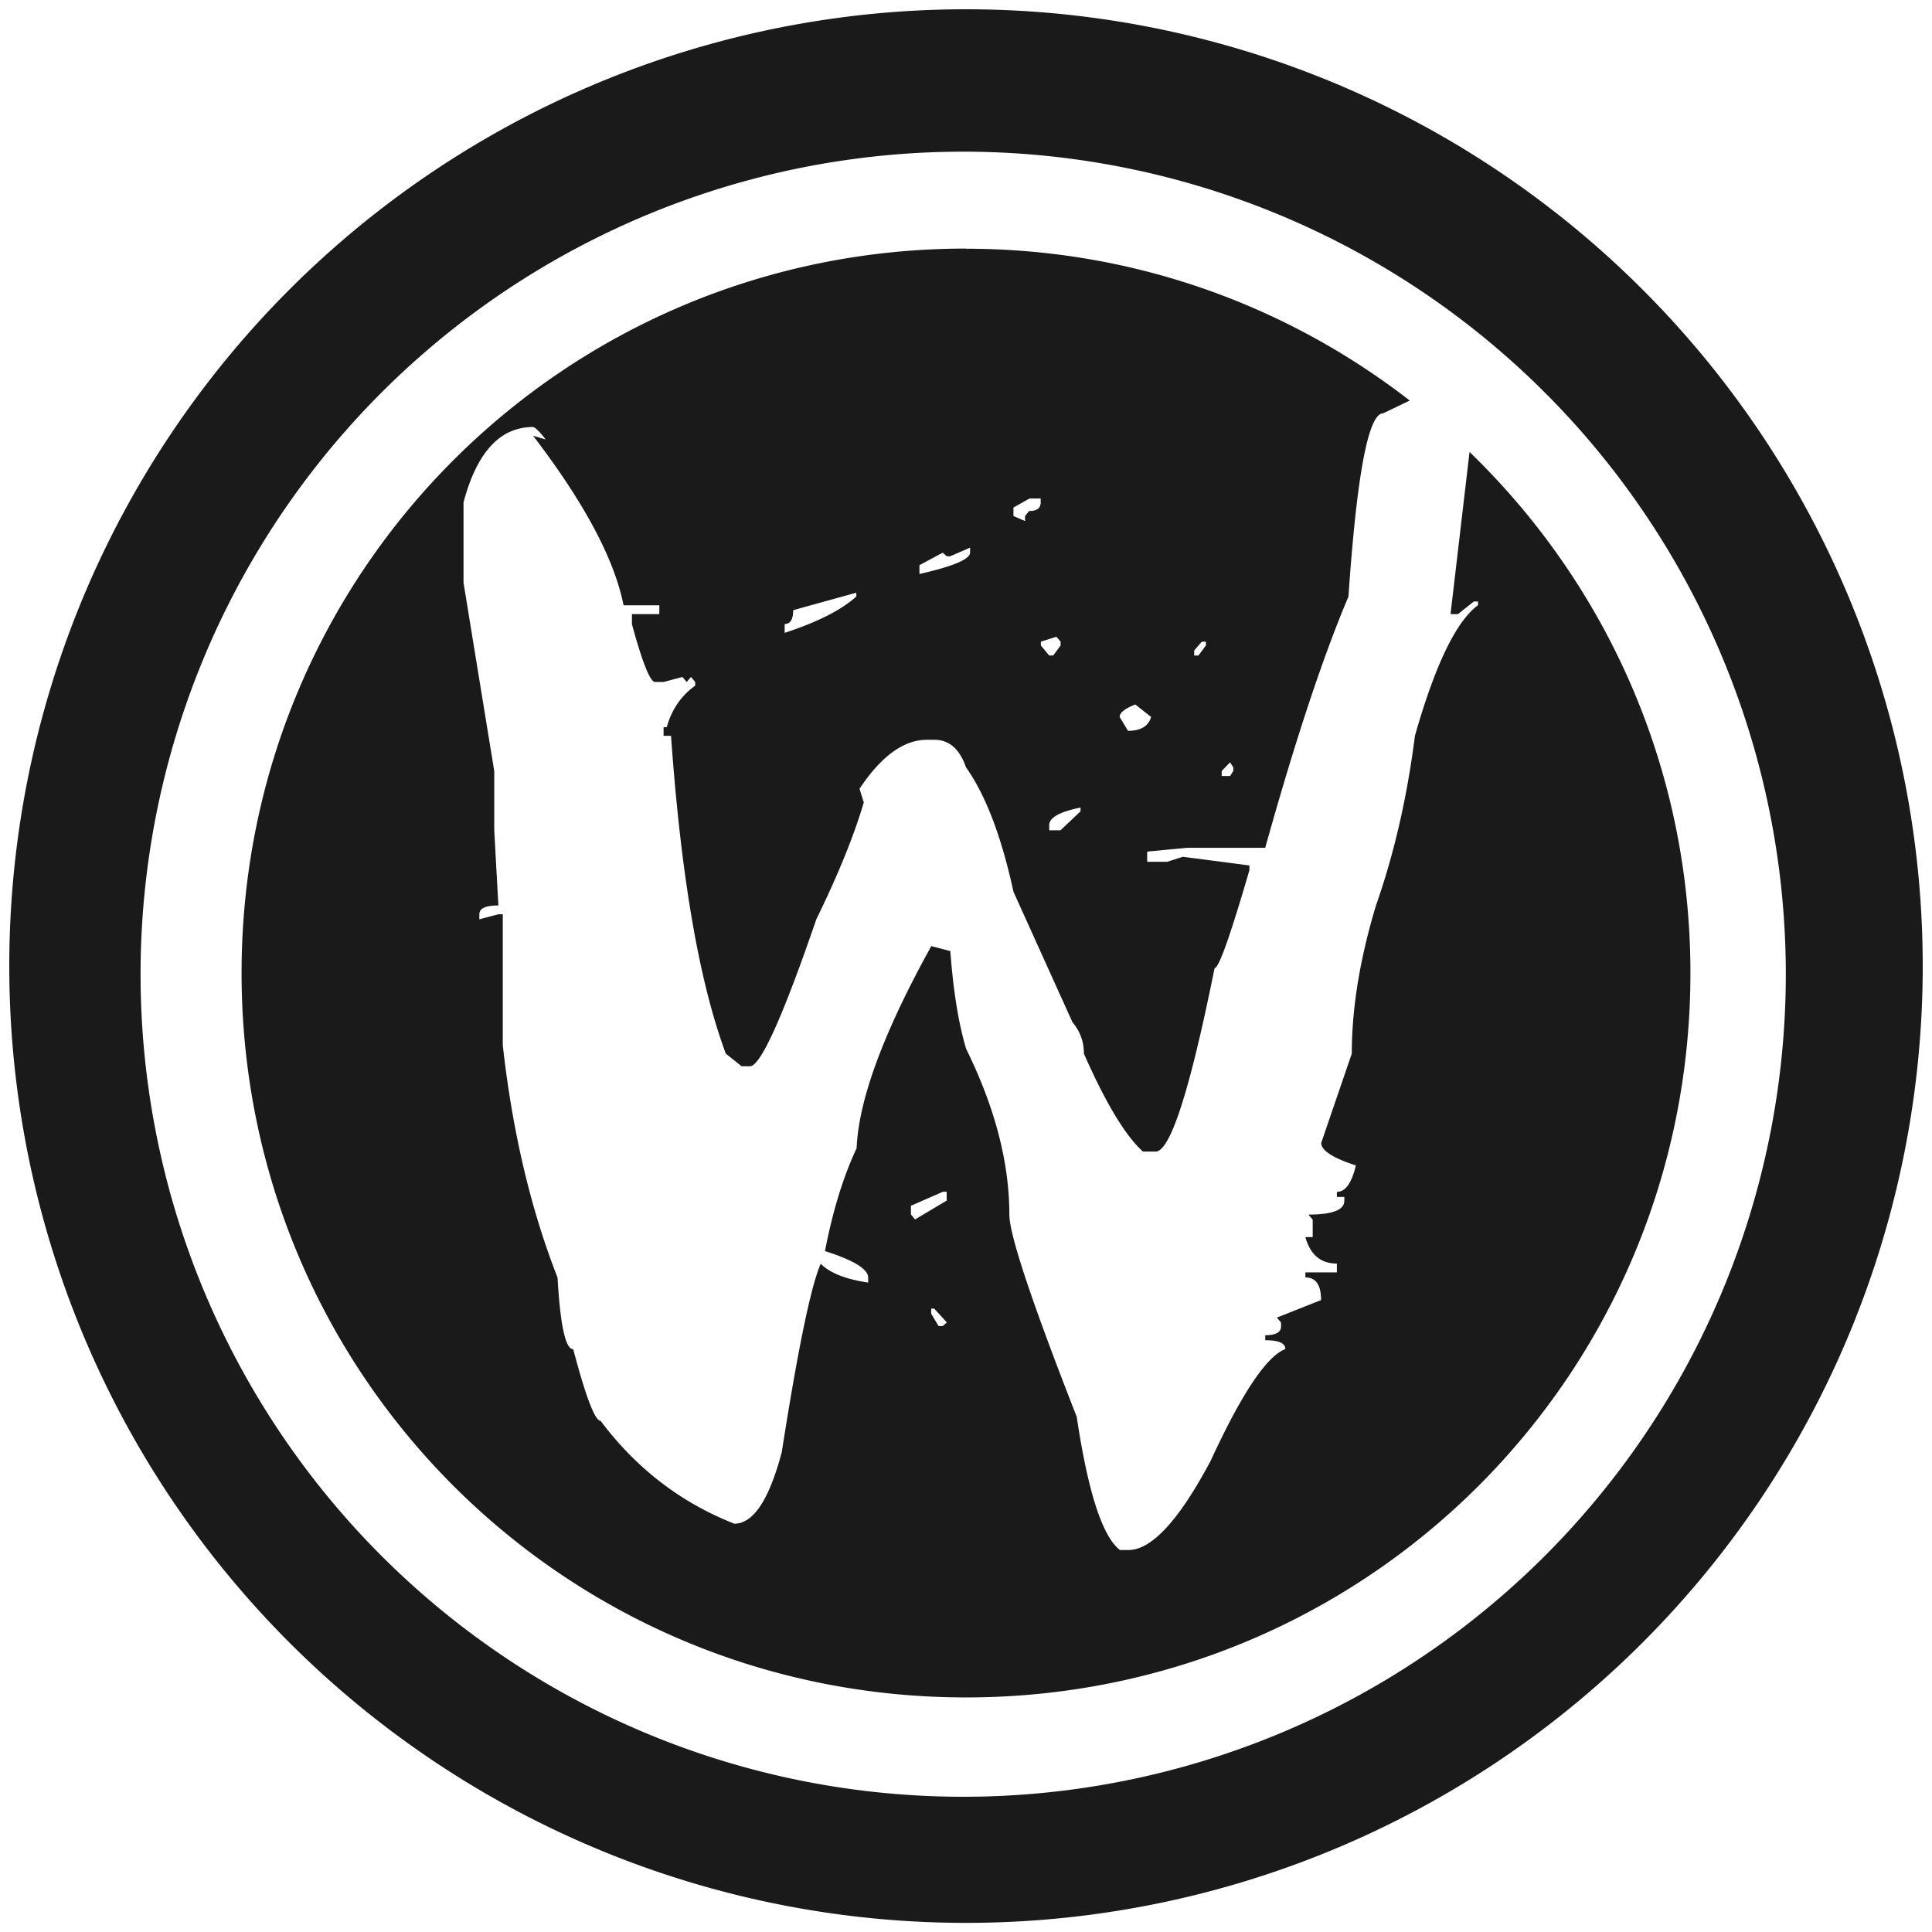 <svg xmlns="http://www.w3.org/2000/svg" width="48" height="48" viewBox="0 0 12.7 12.7">
  <path fill="#1a1a1a" d="M6.35.061A6.289 6.289 0 0 0 .061 6.351a6.289 6.289 0 0 0 6.289 6.289 6.289 6.289 0 0 0 6.289-6.289A6.289 6.289 0 0 0 6.35.061zm-.018.936a5.407 5.407 0 0 1 5.407 5.407 5.407 5.407 0 0 1-5.407 5.407A5.407 5.407 0 0 1 .924 6.404 5.407 5.407 0 0 1 6.332.997zm.018.637c-2.638 0-4.762 2.124-4.762 4.762 0 2.638 2.124 4.762 4.762 4.762 2.638 0 4.762-2.124 4.762-4.762 0-1.349-.557-2.56-1.452-3.425L9.535 4.037h.049l.104-.083h.028v.024c-.143.105-.282.391-.415.859-.051.402-.136.773-.256 1.115-.106.352-.159.676-.159.974l-.201.587c-0.0.049.076.099.228.148-.028.116-.069.174-.125.174v.033h.049v.025c-0.0.061-.079.091-.236.091l.028.033v.115h-.048c.032.116.101.174.207.174v.058h-.207v.033c.069 0 .103.05.103.149l-.29.115.027.033v.025c-0.0.039-.035.058-.104.058v.033c.088 0 .132.019.132.058-.125.049-.288.295-.491.735-.208.391-.388.586-.54.586h-.056c-.115-.088-.21-.38-.284-.875-.295-.754-.443-1.197-.443-1.329-0-.341-.094-.705-.284-1.09-.051-.171-.085-.385-.104-.643l-.125-.033c-.314.567-.478 1.01-.491 1.329-.088.187-.157.412-.208.676.189.06.284.119.284.174v.033c-.148-.022-.252-.063-.312-.124-.065.149-.15.561-.256 1.238-.083.314-.187.471-.312.471-.351-.138-.644-.363-.879-.676-.037 0-.097-.157-.18-.471-.051 0-.085-.157-.103-.471-.175-.446-.296-.955-.36-1.527V6.01H3.276l-.125.033V6.01c0-.039.041-.058.125-.058l-.027-.495v-.388L3.047 3.831v-.529c.088-.33.24-.495.457-.495 0 0 .019-.002.083.082l-.083-.025c.337.44.535.812.595 1.115h.235v.058h-.18v.066c.069.253.12.38.152.38h.056l.124-.033.028.033.028-.033.028.033v.024c-.092.066-.155.157-.187.273h-.021v.057h.049c.065.919.184 1.615.36 2.089l.104.083h.055c.069 0 .215-.322.436-.966.143-.292.247-.548.312-.768l-.028-.09c.143-.215.291-.322.443-.322h.049c.097 0.0.166.06.208.181.129.182.233.454.312.818l.388.858c.051.06.075.129.075.206.143.325.273.54.388.644h.083c.097 0 .226-.402.388-1.206.028 0.0.104-.215.229-.644V5.689l-.437-.057-.104.033h-.131V5.598l.263-.025h.513c.198-.71.381-1.26.547-1.651.055-.804.131-1.205.228-1.205l.175-.084c-.805-.624-1.815-.998-2.917-.998zm.415 1.643h.076v.025c-0.0.039-.025.057-.076.057l-.027.033v.033l-.076-.033V3.336l.104-.058zm-.388.322v.033c-0.0.044-.111.091-.333.141v-.058l.153-.082.027.024h.021l.132-.057zm-.748.297v.025c-.097.088-.254.168-.471.239v-.058c.037 0 .056-.03.056-.091l.415-.115zm1.315.289l.028.033v.025l-.049.066H6.897l-.055-.066v-.025l.104-.033zm.956.033h.027v.025l-.049.066h-.028v-.033l.049-.057zm-.437.413l.104.082c-.018.061-.069.091-.152.091l-.055-.091c-0-.028.034-.055.103-.082zm.623.38l.021.033v.024l-.021.033h-.055v-.033l.055-.057zm-.983.297v.025l-.132.125H6.897v-.034c-0-.05.07-.088.208-.116zm-.907 2.526h.027v.058l-.208.124-.027-.033v-.057l.208-.091zm-.076.768h.021l.083.091-.027.024H6.17l-.049-.082v-.033z"/>
</svg>
